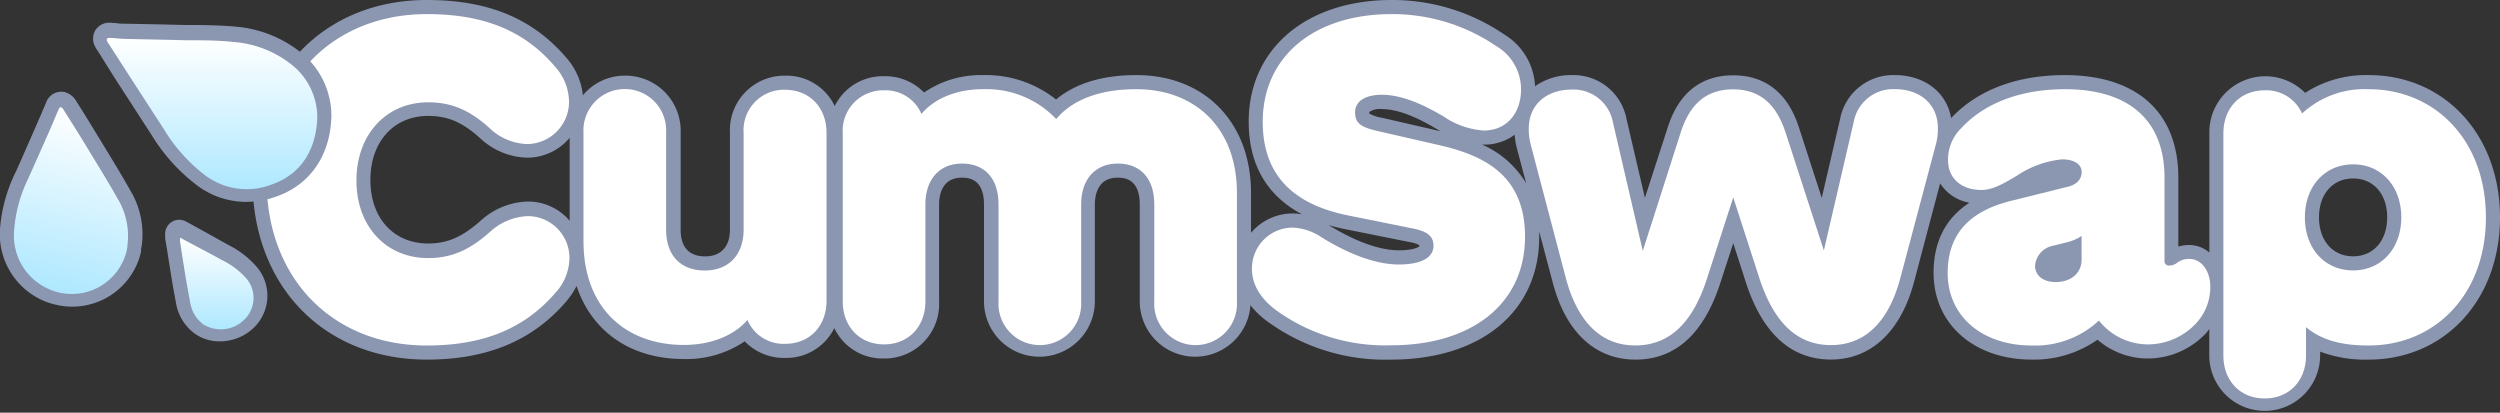 <svg xmlns="http://www.w3.org/2000/svg" xmlns:xlink="http://www.w3.org/1999/xlink" viewBox="0 0 354.55 58.52"><rect x="0" y="0" width="354.55" height="58.52" fill="#333333" stroke="none"/><defs><style>.cls-1{fill:#8b96b0;}.cls-2{fill:#fff;}.cls-3{fill:url(#linear-gradient);}.cls-4{fill:url(#linear-gradient-2);}.cls-5{fill:url(#linear-gradient-3);}</style><linearGradient id="linear-gradient" x1="30.08" y1="5.37" x2="30.08" y2="26.82" gradientUnits="userSpaceOnUse"><stop offset="0" stop-color="#fff"/><stop offset="1" stop-color="#aee8ff"/></linearGradient><linearGradient id="linear-gradient-2" x1="11.05" y1="15.56" x2="11.05" y2="41.17" gradientTransform="translate(6.95 -1.22) rotate(13.49)" xlink:href="#linear-gradient"/><linearGradient id="linear-gradient-3" x1="30.69" y1="33.7" x2="30.69" y2="46.72" xlink:href="#linear-gradient"/></defs><g id="Layer_2" data-name="Layer 2"><g id="Layer_1-2" data-name="Layer 1"><path class="cls-1" d="M335.91,10.65a15.86,15.86,0,0,0-9,2.52,7.94,7.94,0,0,0-13.58,5.75V35.81a4.4,4.4,0,0,0-2.85-1.06,5.09,5.09,0,0,0-1.55.22V25.19c0-9.24-5.86-14.54-16.1-14.54-6.8,0-12.37,2.11-16.12,6.09-.64-3.64-3.75-6.09-8-6.09a7.66,7.66,0,0,0-7.75,6.23l-2.6,11.18-3.13-9.66c-.61-1.91-2.48-7.72-9.43-7.72s-8.78,5.81-9.39,7.72l-3.13,9.66-2.61-11.19a7.65,7.65,0,0,0-7.74-6.22,8.82,8.82,0,0,0-5.23,1.58,9.06,9.06,0,0,0-4.36-7.34A28.19,28.19,0,0,0,197.38,0c-12.14,0-20.29,6.94-20.29,17.26,0,7,3.41,10.92,7.55,13.13a7.53,7.53,0,0,0-1.32-.12,7.73,7.73,0,0,0-5.9,2.75V27.38c0-10-6.53-16.73-16.26-16.73-4.81,0-8.63,1.16-11.39,3.46a16,16,0,0,0-10.38-3.46,14.21,14.21,0,0,0-8.34,2.47,7.68,7.68,0,0,0-5.67-2.31,7.58,7.58,0,0,0-7,4.23,7.57,7.57,0,0,0-7-4.31,7.73,7.73,0,0,0-7.86,8.11V32.57c0,2.41-1.28,3.79-3.51,3.79s-3.48-1.24-3.48-3.79V18.84a7.82,7.82,0,0,0-7.86-8.11,7.69,7.69,0,0,0-6,2.78,9.69,9.69,0,0,0-2.4-5.38C75.48,2.58,69.22,0,60.53,0,46,0,35.81,10.51,35.81,25.56S46,51,60.53,51c8.56,0,15-2.69,19.75-8.22a11.21,11.21,0,0,0,1.49-2.22C83.91,47,89.43,50.92,97,50.92a14.78,14.78,0,0,0,8.62-2.51,7.71,7.71,0,0,0,5.7,2.35,7.58,7.58,0,0,0,7-4.23,7.55,7.55,0,0,0,7,4.31,7.72,7.72,0,0,0,7.86-8.11V29c0-1.14.31-3.8,3.2-3.8.79,0,3.17,0,3.17,3.8V42.73a7.86,7.86,0,1,0,15.72,0V29c0-1.14.31-3.8,3.2-3.8.79,0,3.17,0,3.17,3.8V42.73a7.86,7.86,0,0,0,15.7.56A12.35,12.35,0,0,0,180,45.77,28.32,28.32,0,0,0,197.29,51c12.75,0,21-6.82,21-17.39,0-.27,0-.52,0-.78l1.88,7.09C222,47.07,226.21,51,231.93,51s9.74-3.69,12.09-11l1.79-5.51,1.77,5.5c2.35,7.29,6.42,11,12.08,11s9.93-3.94,11.81-11.08L275.15,26a6.17,6.17,0,0,0,4.15,2.75c-3.38,2.2-5.08,5.53-5.08,9.94C274.22,46,280,51,288.16,51a15.72,15.72,0,0,0,9.31-2.82,10.92,10.92,0,0,0,7.29,2.66,11.33,11.33,0,0,0,8.17-3.67c.14-.17.26-.34.39-.51v3.75a7.86,7.86,0,1,0,15.72,0v-.54A18.31,18.31,0,0,0,335.91,51c10.8,0,18.64-8.48,18.64-20.17S346.71,10.65,335.91,10.65ZM201.3,34.78s0,0,0,.06a.15.15,0,0,1,0,.06c-.08.13-.79.6-2.91.6-2.71,0-6.24-1.27-9.95-3.58.79.24,1.58.43,2.34.58L200,34.35A3.8,3.8,0,0,1,201.3,34.78Zm-5.22-18.06a5.9,5.9,0,0,1-1.89-.61s0-.07,0-.14a.31.31,0,0,1,0-.09,2.68,2.68,0,0,1,1.78-.41c2.67,0,5.69,1.59,7.73,2.79l.62.36ZM338.55,30.83c0,3.3-1.95,5.52-4.83,5.52s-4.84-2.22-4.84-5.52,1.95-5.52,4.84-5.52S338.55,27.52,338.55,30.83ZM74.91,28.58a10.31,10.31,0,0,0-6.74,2.72c-2.63,2.32-4.72,3.23-7.45,3.23-4.9,0-8.19-3.6-8.19-9s3.29-9.09,8.19-9.09c2.8,0,4.88.9,7.43,3.21a10.07,10.07,0,0,0,6.64,2.71,7.84,7.84,0,0,0,6-2.82V31.31A7.75,7.75,0,0,0,74.91,28.58ZM210.2,20.51h.22a7.19,7.19,0,0,0,4.4-1.41,9.61,9.61,0,0,0,.27,1.79L216.44,26A13.64,13.64,0,0,0,210.2,20.51Z"/><path class="cls-2" d="M37.81,25.56C37.81,11.62,47.12,2,60.53,2,68.42,2,74.25,4.22,78.7,9.43a7.56,7.56,0,0,1,2,5,6,6,0,0,1-5.89,6,8,8,0,0,1-5.3-2.19c-2.69-2.44-5.23-3.73-8.77-3.73-6,0-10.19,4.61-10.19,11.09s4.17,11,10.19,11c3.54,0,6.08-1.35,8.77-3.73a8.35,8.35,0,0,1,5.42-2.22,5.93,5.93,0,0,1,5.83,6,7.47,7.47,0,0,1-2,4.89C74.32,46.68,68.42,49,60.53,49,47.12,49,37.81,39.44,37.81,25.56Z"/><path class="cls-2" d="M117.22,18.84V42.65c0,3.61-2.41,6.11-5.86,6.11A5.56,5.56,0,0,1,106,45.38c-2,2.32-5.36,3.54-9,3.54-8.33,0-14.25-5.29-14.25-14.73V18.84a5.87,5.87,0,1,1,11.72,0V32.57c0,3.66,2.06,5.79,5.48,5.79s5.51-2.25,5.51-5.79V18.84a5.73,5.73,0,0,1,5.86-6.11C114.81,12.73,117.22,15.24,117.22,18.84Z"/><path class="cls-2" d="M163.7,42.73V29c0-3.67-1.94-5.8-5.17-5.8s-5.2,2.26-5.2,5.8V42.73a5.87,5.87,0,1,1-11.72,0V29c0-3.67-1.94-5.8-5.17-5.8s-5.2,2.26-5.2,5.8V42.73c0,3.61-2.41,6.11-5.86,6.11s-5.86-2.5-5.86-6.11V18.92a5.73,5.73,0,0,1,5.86-6.11,5.52,5.52,0,0,1,5.3,3.35c1.94-2.32,5.2-3.51,8.71-3.51a13.64,13.64,0,0,1,10.4,4.23c2-2.38,5.55-4.23,11.37-4.23,8.15,0,14.26,5.3,14.26,14.73V42.73a5.87,5.87,0,1,1-11.72,0Z"/><path class="cls-2" d="M181.18,44.14c-2.44-1.75-3.63-3.82-3.63-6a5.79,5.79,0,0,1,5.77-5.86,7.88,7.88,0,0,1,4,1.31c3.76,2.35,7.7,3.92,11.06,3.92s4.92-1.07,4.92-2.66c0-1.41-1-2.07-2.95-2.45l-9.18-1.85c-8.08-1.63-12.09-6-12.09-13.28C179.09,8.11,186.23,2,197.38,2A26.16,26.16,0,0,1,212.2,6.54a7.08,7.08,0,0,1,3.51,6.18c0,3.19-1.91,5.79-5.29,5.79a11.43,11.43,0,0,1-5.7-2c-2.14-1.25-5.52-3.07-8.75-3.07-2.13,0-3.79.78-3.79,2.5s1.1,2.17,3.45,2.7l8.71,2c6.64,1.54,11.94,4.58,11.94,12.94,0,9.5-7.55,15.39-19,15.39A26.39,26.39,0,0,1,181.18,44.14Z"/><path class="cls-2" d="M222.06,39.41l-5-19a8.32,8.32,0,0,1-.25-2.19c0-3.32,2.44-5.52,6.14-5.52a5.69,5.69,0,0,1,5.8,4.67l4.23,18.21L238.29,19c1-3.22,2.89-6.33,7.49-6.33s6.49,3.11,7.52,6.33l5.36,16.52,4.23-18.21a5.69,5.69,0,0,1,5.8-4.67c3.69,0,6.14,2.2,6.14,5.52a8.32,8.32,0,0,1-.25,2.19l-5.05,19c-1.31,5-4.13,9.59-9.87,9.59-4.88,0-8.14-3.29-10.18-9.59L245.81,28l-3.69,11.4c-2,6.3-5.3,9.59-10.19,9.59C226.2,49,223.38,44.39,222.06,39.41Z"/><path class="cls-2" d="M276.22,38.72c0-5.39,2.94-8.74,9-10.24l8.05-2c1.26-.31,1.95-1.06,1.95-2.1s-1-1.78-2.79-1.78A14,14,0,0,0,286,24.94c-2.53,1.53-3.73,2-5,2-2.85,0-4.73-1.66-4.73-4.23a6.23,6.23,0,0,1,1.88-4.54c3.38-3.64,8.55-5.52,14.72-5.52,8.78,0,14.1,4.17,14.1,12.54V37a.61.61,0,0,0,.66.66,1.82,1.82,0,0,0,1.07-.35,2.78,2.78,0,0,1,1.82-.59c1.66,0,2.94,1.69,2.94,3.88a7.49,7.49,0,0,1-2,5.24,9.36,9.36,0,0,1-6.65,3,8.87,8.87,0,0,1-7.14-3.38A13.23,13.23,0,0,1,288.16,49C281.08,49,276.22,44.83,276.22,38.72ZM291.54,40c2.19,0,3.67-1.29,3.67-3.17V33.46a6.3,6.3,0,0,1-2,.88l-2,.5a3.14,3.14,0,0,0-2.6,2.88C288.63,39.1,289.79,40,291.54,40Z"/><path class="cls-2" d="M315.32,50.41V18.92c0-3.6,2.38-6.11,5.86-6.11a5.54,5.54,0,0,1,5.3,3.29,13,13,0,0,1,9.43-3.45c9.4,0,16.64,7.21,16.64,18.18S345.31,49,335.91,49c-3.82,0-6.64-.75-8.87-2.6v4c0,3.6-2.38,6.11-5.86,6.11S315.32,54,315.32,50.41Zm18.4-12.06c4,0,6.83-3.11,6.83-7.52s-2.82-7.52-6.83-7.52-6.84,3.1-6.84,7.52S329.7,38.35,333.72,38.35Z"/><path class="cls-1" d="M47,16.33A11.56,11.56,0,0,0,43.2,7.89a17,17,0,0,0-9.79-4.11c-1.76-.17-3.53-.2-5.24-.23l-1.65,0-4.76-.11-4.12-.08c-.33,0-.69,0-1.07-.07l-.88-.07h-.17a2.31,2.31,0,0,0-2,1.08,2.36,2.36,0,0,0,0,2.37,5,5,0,0,0,.33.54l.06.08L16.23,11l5.31,8.21A25.69,25.69,0,0,0,28,26.33a11.59,11.59,0,0,0,6.89,2.3,13.12,13.12,0,0,0,4.63-.88C44.11,26,46.85,21.93,47,16.49Z"/><path class="cls-3" d="M45,16.62c-.13,4.36-2.1,7.92-6.21,9.45a9.84,9.84,0,0,1-9.66-1.18,23.56,23.56,0,0,1-5.92-6.62q-3.86-5.94-7.7-11.91c-.09-.15-.21-.28-.29-.44-.18-.37-.06-.57.35-.54.67,0,1.34.12,2,.13,2.95.08,5.91.12,8.87.2,2.25,0,4.51,0,6.75.25a15,15,0,0,1,8.66,3.62A9.59,9.59,0,0,1,45,16.62Z"/><path class="cls-1" d="M20,35.44c0-.17.08-.43.11-.69A12.07,12.07,0,0,0,18.48,27c-1.24-2.2-2.57-4.38-3.86-6.49l-1.27-2.08c-.72-1.19-1.49-2.44-2.52-4.06a2.78,2.78,0,0,0-1.64-1.31h0a2.29,2.29,0,0,0-2.65,1.48l-.75,1.76-.87,2q-1,2.28-2,4.55l-.65,1.45A22.05,22.05,0,0,0,0,32.46,10.29,10.29,0,0,0,6.5,42.79a10.52,10.52,0,0,0,1.32.4A10,10,0,0,0,20,35.71l0-.08,0-.09Z"/><path class="cls-4" d="M18,35.4A8,8,0,0,1,7.16,41.1,8.28,8.28,0,0,1,2,32.72,20,20,0,0,1,4,25.33c.89-2,1.79-4,2.67-6,.56-1.25,1.08-2.52,1.63-3.78.21-.48.41-.47.76.09q1.27,2,2.51,4c1.71,2.83,3.47,5.63,5.1,8.51a10.21,10.21,0,0,1,1.42,6.49C18.08,35,18,35.29,18,35.4Z"/><path class="cls-1" d="M32.4,34.75l-2.18-1.22c-1.26-.7-2.56-1.42-3.85-2.12a2,2,0,0,0-2.95,1.85c0,.43,0,.71.08,1,.13.76.25,1.52.37,2.28.33,2.11.67,4.28,1.09,6.42a6.73,6.73,0,0,0,2.63,4.33,6,6,0,0,0,3.58,1.12,6.93,6.93,0,0,0,5-2.11,6.31,6.31,0,0,0,.37-8.3A12.92,12.92,0,0,0,32.4,34.75Z"/><path class="cls-5" d="M25.55,33.7c2,1.1,4,2.11,5.88,3.16A11.08,11.08,0,0,1,35,39.56a4.27,4.27,0,0,1-.26,5.68,4.73,4.73,0,0,1-5.93.75,4.83,4.83,0,0,1-1.84-3.1c-.55-2.86-1-5.76-1.44-8.64A2.19,2.19,0,0,1,25.55,33.7Z"/></g></g></svg>